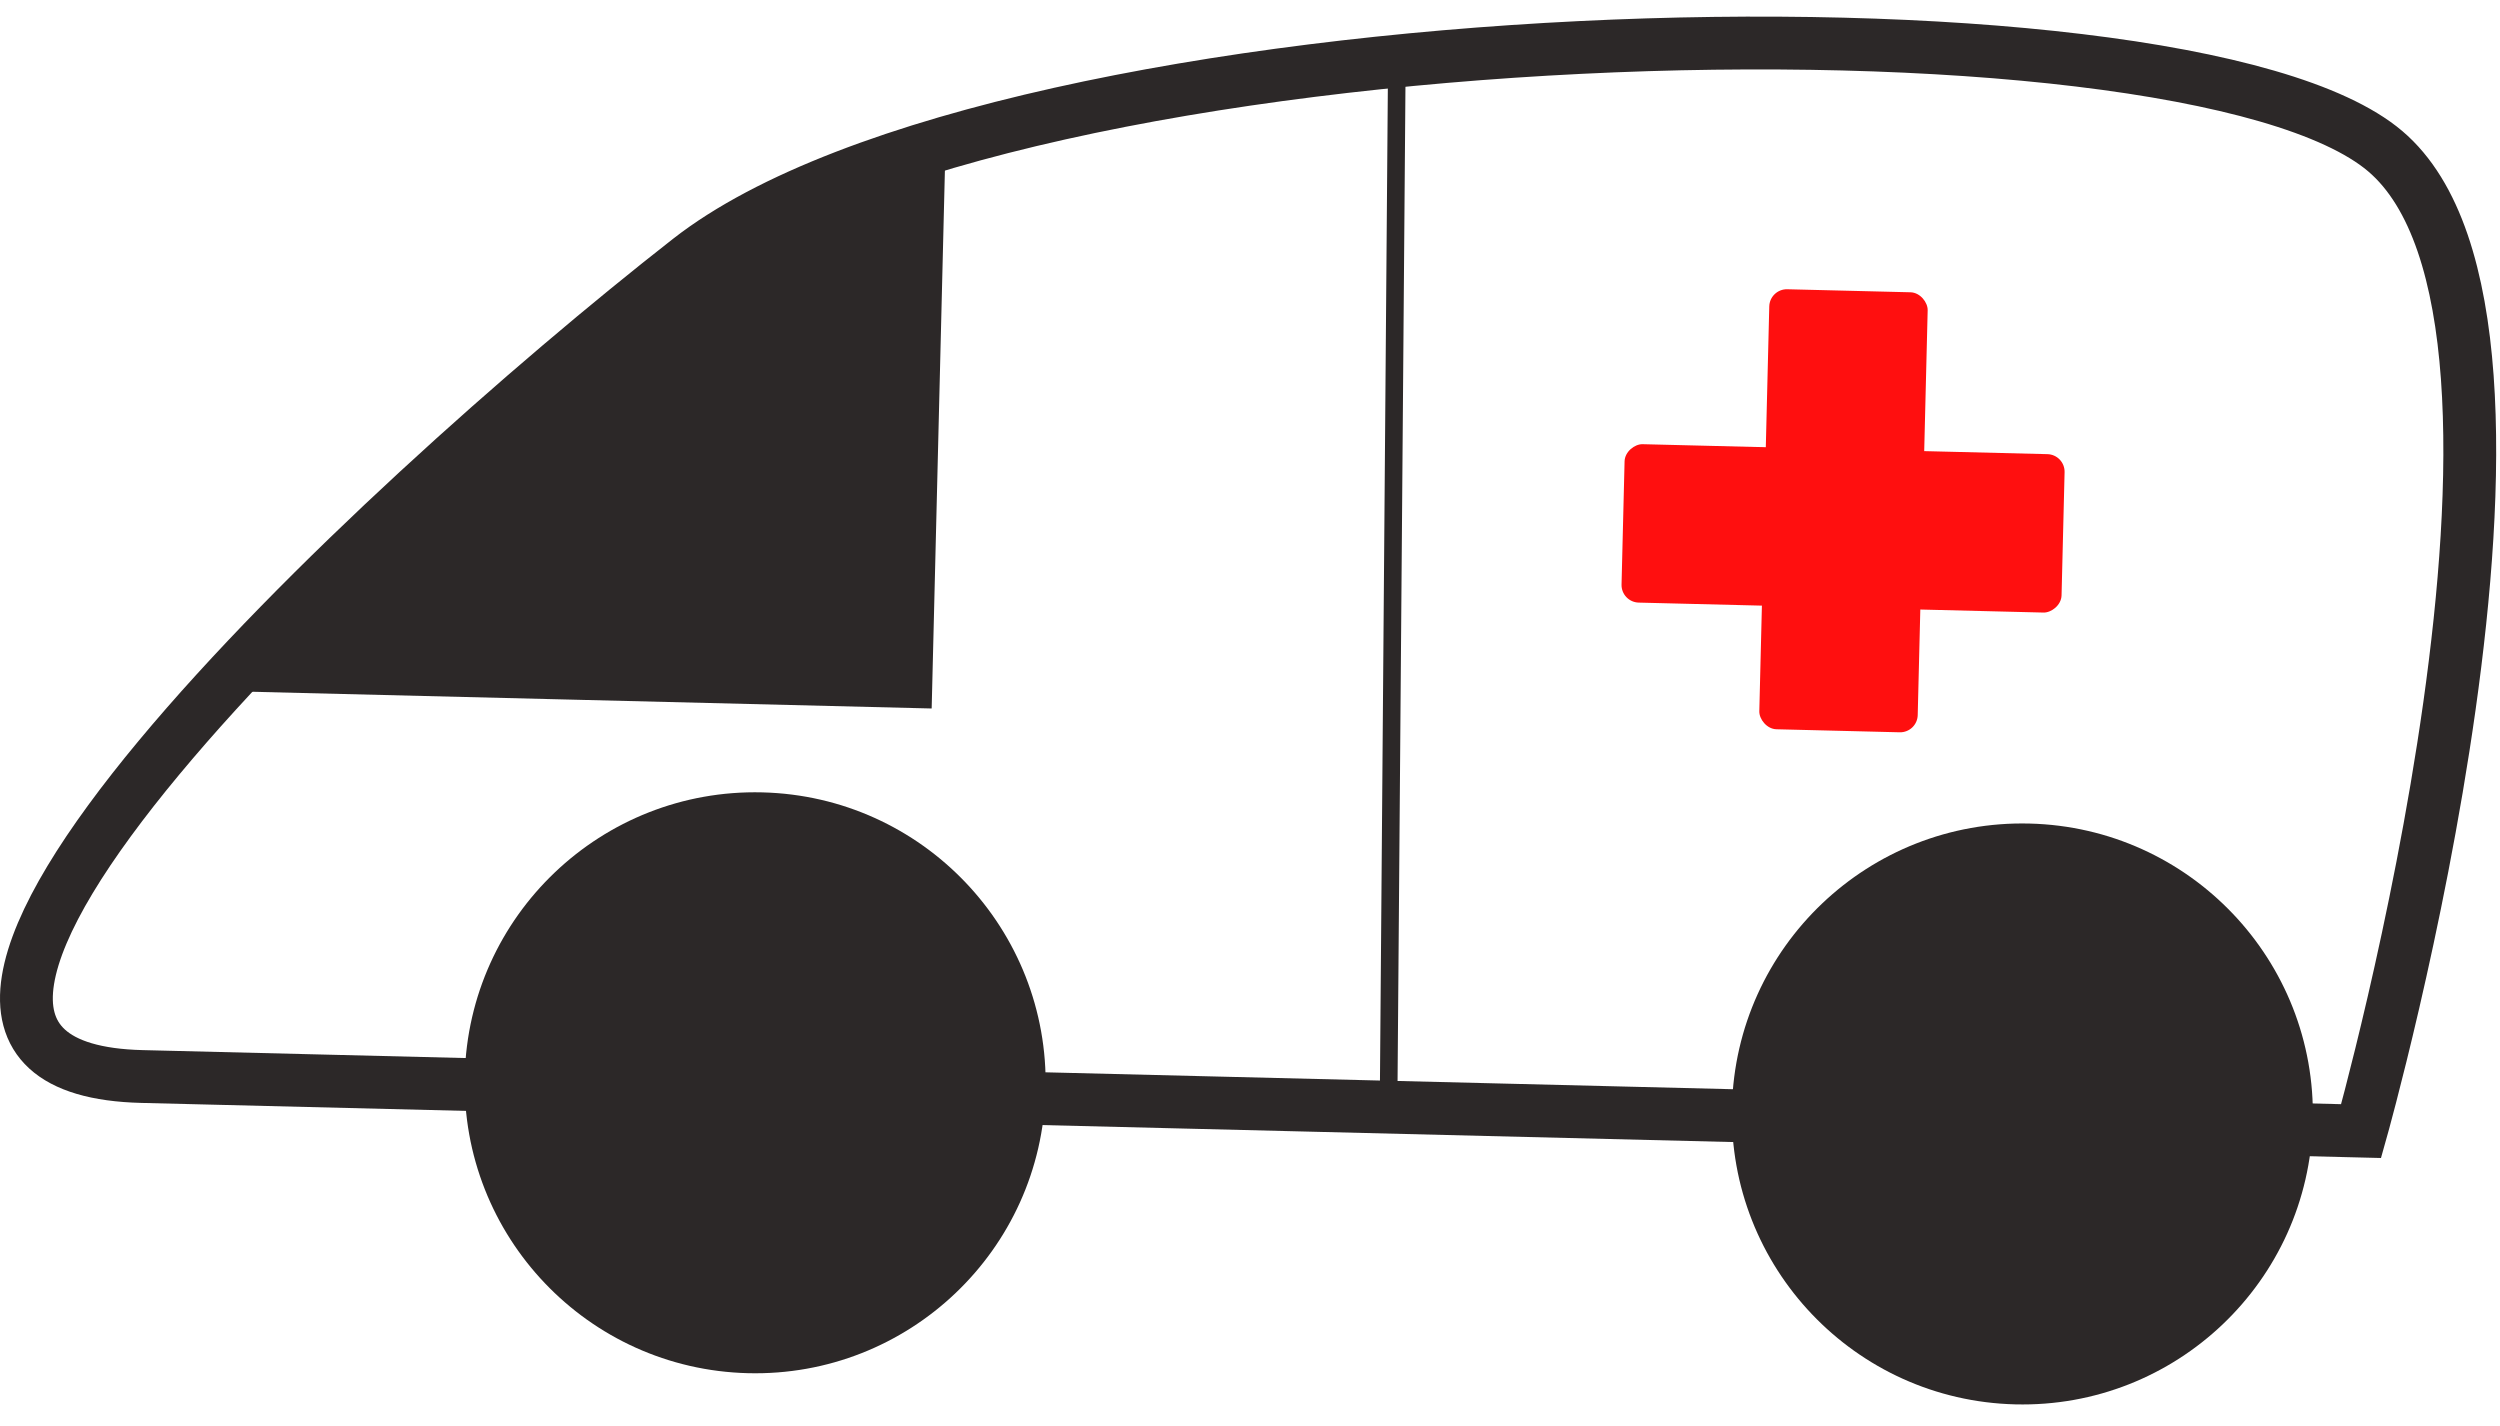 <svg width="142" height="81" viewBox="0 0 142 81" fill="none" xmlns="http://www.w3.org/2000/svg">
<path d="M39.151 14.748C57.192 0.642 123.927 -1.229 135.481 8.588C147.035 18.406 134.112 64.246 134.112 64.246L8.067 61.146C-12.789 60.633 21.111 28.855 39.151 14.748Z" stroke="#2C2828" stroke-width="3"/>
<circle cx="42.893" cy="61.502" r="16.5" transform="rotate(1.409 42.893 61.502)" fill="#2C2828"/>
<circle cx="114.871" cy="63.273" r="16.5" transform="rotate(1.409 114.871 63.273)" fill="#2C2828"/>
<rect x="100.519" y="16.405" width="9" height="25" rx="1" transform="rotate(1.409 100.519 16.405)" fill="#FF0F0F"/>
<rect x="92.079" y="34.203" width="9" height="25" rx="1" transform="rotate(-88.591 92.079 34.203)" fill="#FF0F0F"/>
<path d="M52.431 39.73L53.181 9.239L31.917 19.72L12.943 38.759L52.431 39.73Z" fill="#2C2828" stroke="#2C2828"/>
<line x1="79.346" y1="2.873" x2="78.87" y2="62.879" stroke="#2C2828"/>
</svg>
